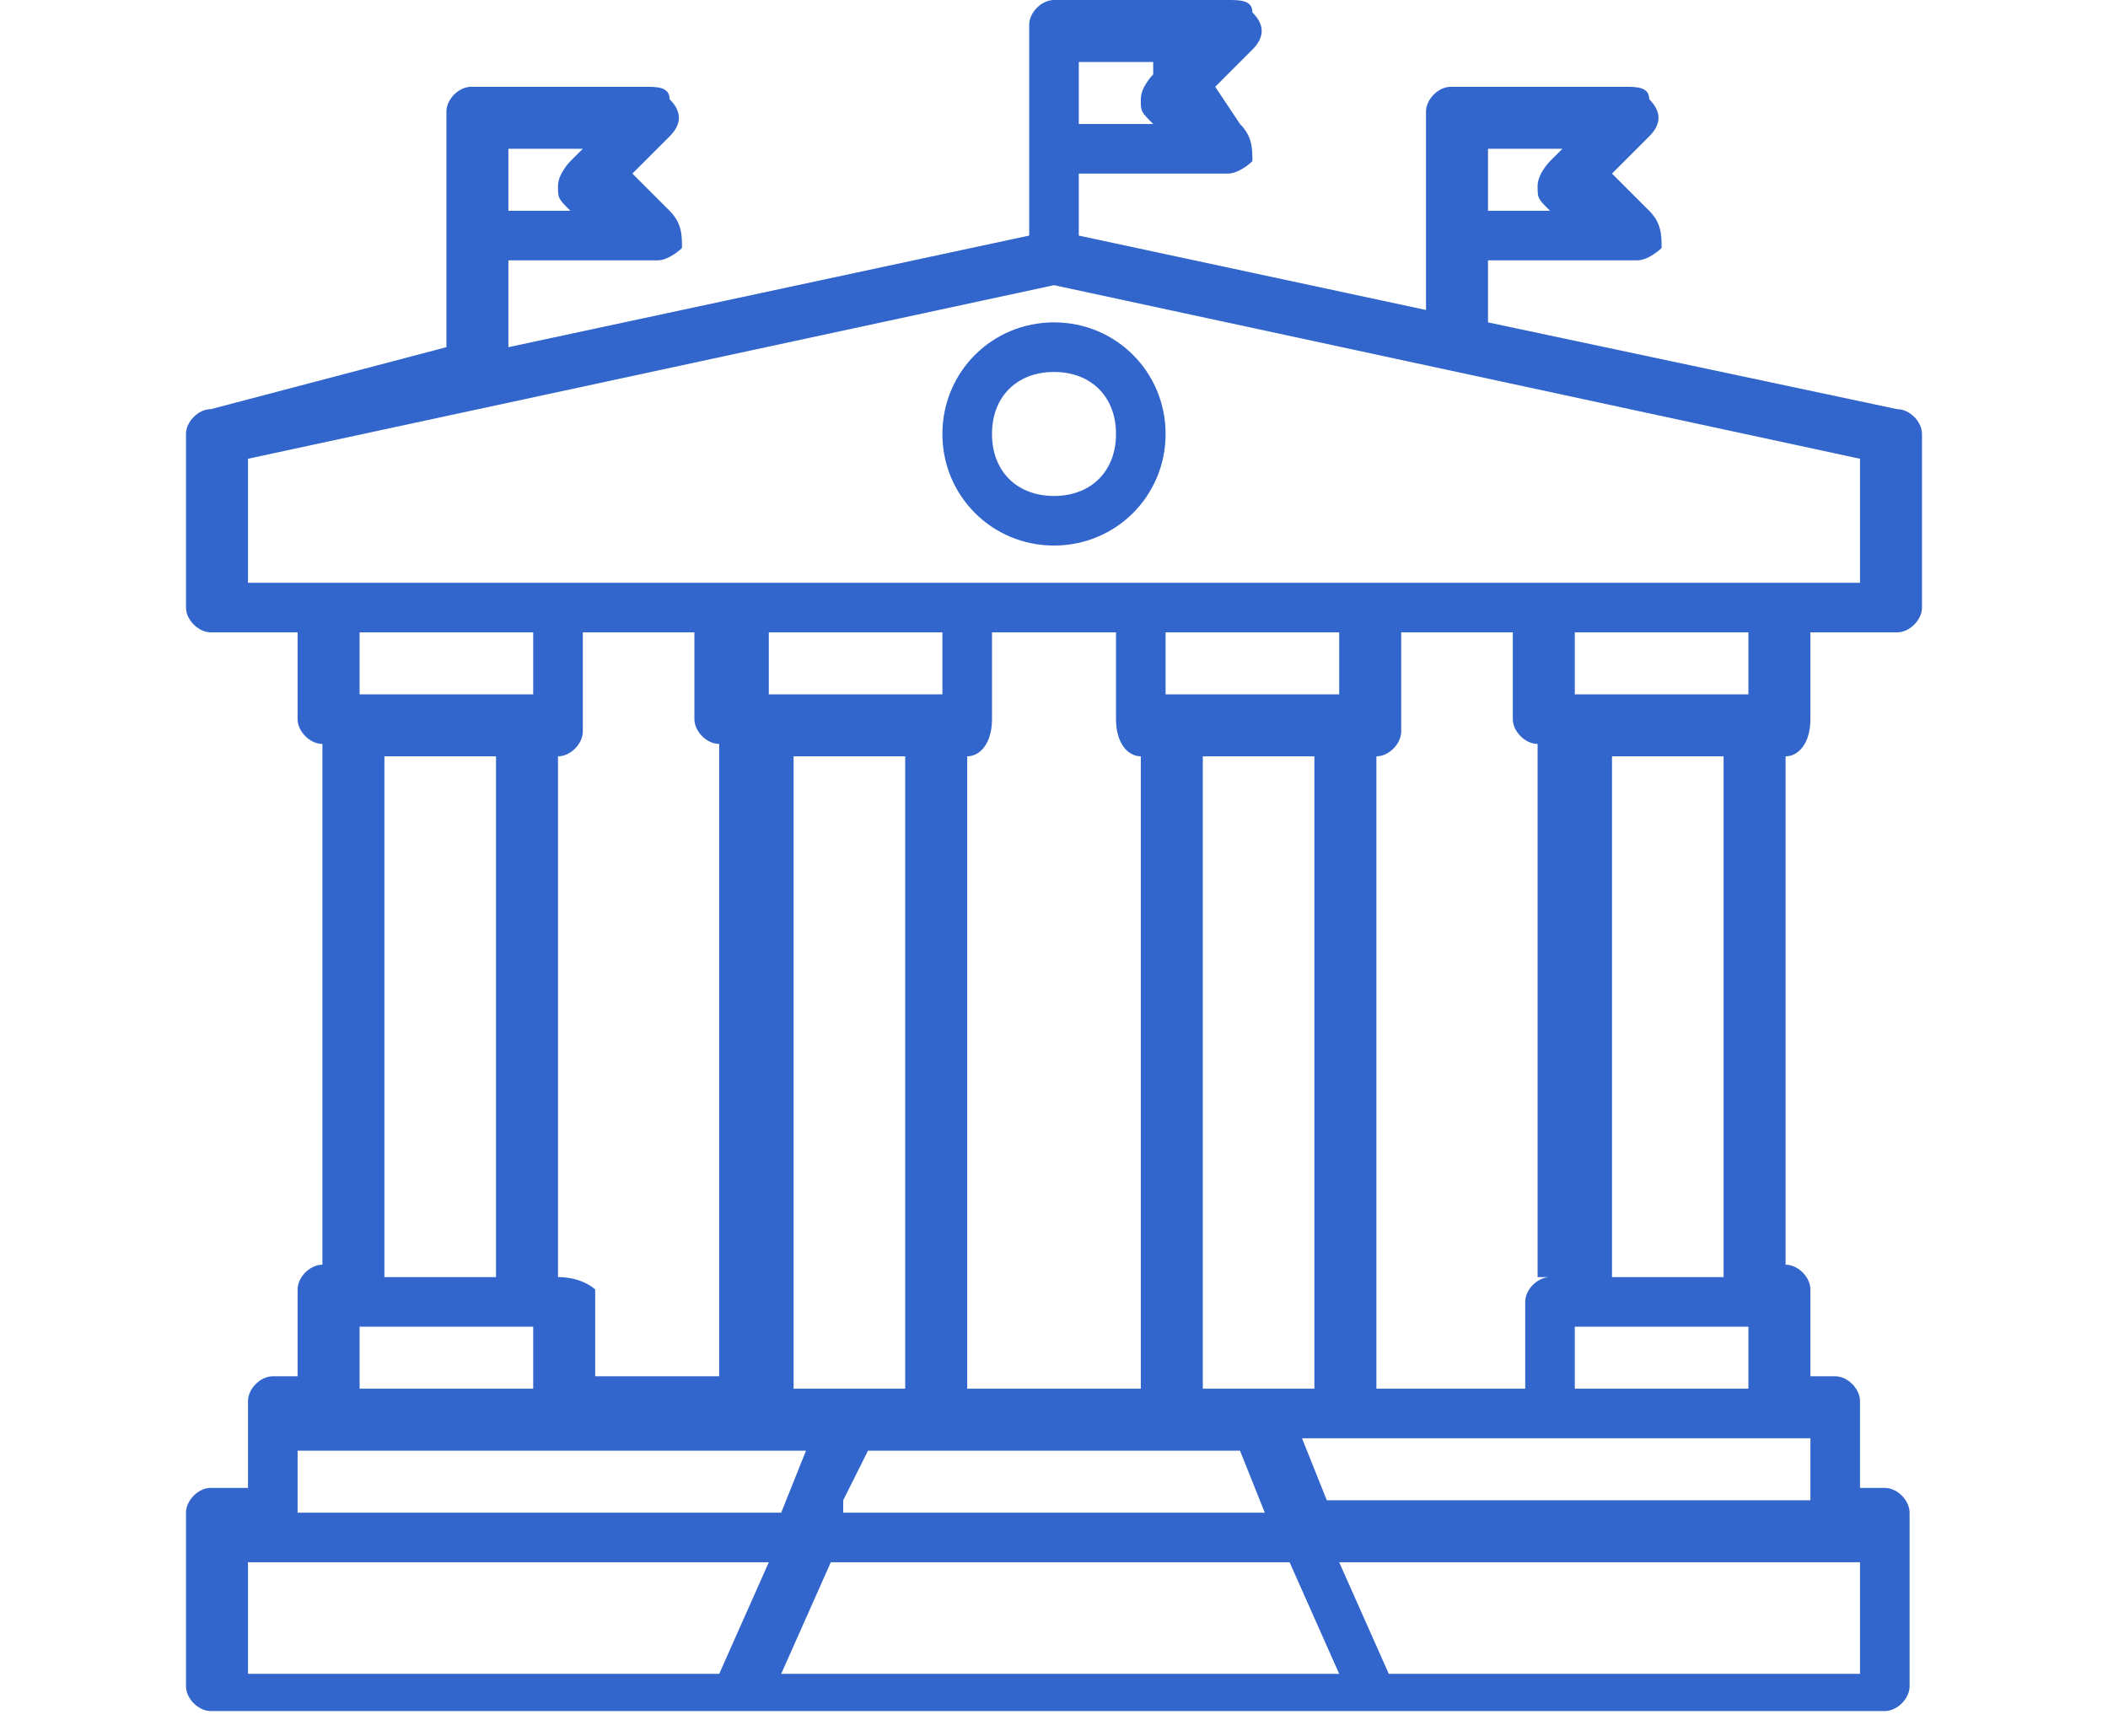 <?xml version="1.0" encoding="utf-8"?>
<!-- Generator: Adobe Illustrator 22.1.0, SVG Export Plug-In . SVG Version: 6.00 Build 0)  -->
<svg version="1.1" id="Capa_1" xmlns="http://www.w3.org/2000/svg" xmlns:xlink="http://www.w3.org/1999/xlink" x="0px" y="0px"
	 viewBox="0 0 17 14" style="enable-background:new 0 0 17 14;" xml:space="preserve">
<style type="text/css">
	.st0{fill:#3366CC;}
</style>
<title>men-declaracion-manifiesto</title>
<g>
	<path class="st0" d="M8.5,2.6C8,2.6,7.6,3,7.6,3.5S8,4.4,8.5,4.4S9.4,4,9.4,3.5S9,2.6,8.5,2.6z M8.5,4C8.2,4,8,3.8,8,3.5
		S8.2,3,8.5,3S9,3.2,9,3.5S8.8,4,8.5,4z"/>
	<path class="st0" d="M14.6,5.8V5.1h0.7c0.1,0,0.2-0.1,0.2-0.2V3.5c0-0.1-0.1-0.2-0.2-0.2L12,2.6V2.1h1.2c0.1,0,0.2-0.1,0.2-0.1
		c0-0.1,0-0.2-0.1-0.3L13,1.4l0.3-0.3c0.1-0.1,0.1-0.2,0-0.3c0-0.1-0.1-0.1-0.2-0.1h-1.4c-0.1,0-0.2,0.1-0.2,0.2v1.6L8.7,1.9V1.4
		h1.2c0.1,0,0.2-0.1,0.2-0.1c0-0.1,0-0.2-0.1-0.3L9.8,0.7l0.3-0.3c0.1-0.1,0.1-0.2,0-0.3C10.1,0,10,0,9.9,0H8.5
		C8.4,0,8.3,0.1,8.3,0.2v1.7L4.1,2.8V2.1h1.2c0.1,0,0.2-0.1,0.2-0.1c0-0.1,0-0.2-0.1-0.3L5.1,1.4l0.3-0.3c0.1-0.1,0.1-0.2,0-0.3
		c0-0.1-0.1-0.1-0.2-0.1H3.8c-0.1,0-0.2,0.1-0.2,0.2v1.9L1.7,3.3c-0.1,0-0.2,0.1-0.2,0.2v1.4c0,0.1,0.1,0.2,0.2,0.2h0.7v0.7
		c0,0.1,0.1,0.2,0.2,0.2v4.2c-0.1,0-0.2,0.1-0.2,0.2v0.7H2.2c-0.1,0-0.2,0.1-0.2,0.2v0.7H1.7c-0.1,0-0.2,0.1-0.2,0.2v1.4
		c0,0.1,0.1,0.2,0.2,0.2h13.5c0.1,0,0.2-0.1,0.2-0.2v-1.4c0-0.1-0.1-0.2-0.2-0.2H15v-0.7c0-0.1-0.1-0.2-0.2-0.2h-0.2v-0.7
		c0-0.1-0.1-0.2-0.2-0.2V6.1C14.5,6.1,14.6,6,14.6,5.8z M12,1.2h0.6l-0.1,0.1c0,0-0.1,0.1-0.1,0.2c0,0.1,0,0.1,0.1,0.2l0,0H12V1.2z
		 M4.1,1.2h0.6L4.6,1.3c0,0-0.1,0.1-0.1,0.2c0,0.1,0,0.1,0.1,0.2l0,0H4.1V1.2z M14.1,5.6h-1.4V5.1h1.4V5.6z M12.5,10.3
		c-0.1,0-0.2,0.1-0.2,0.2v0.7h-1.2V6.1c0.1,0,0.2-0.1,0.2-0.2V5.1h0.9v0.7c0,0.1,0.1,0.2,0.2,0.2V10.3z M6.8,12.1L7,11.7h3l0.2,0.5
		H6.8z M10.4,12.6l0.4,0.9H6.3l0.4-0.9H10.4z M4.5,10.3V6.1c0.1,0,0.2-0.1,0.2-0.2V5.1h0.9v0.7c0,0.1,0.1,0.2,0.2,0.2v5.1H4.8v-0.7
		C4.8,10.4,4.7,10.3,4.5,10.3z M10.8,5.6H9.4V5.1h1.4V5.6z M9.2,6.1v5.1H7.8V6.1C7.9,6.1,8,6,8,5.8V5.1H9v0.7C9,6,9.1,6.1,9.2,6.1z
		 M7.6,5.6H6.2V5.1h1.4V5.6z M6.4,6.1h0.9v5.1H6.4V6.1z M9.7,11.2V6.1h0.9v5.1H9.7z M8.7,0.5h0.6L9.3,0.6c0,0-0.1,0.1-0.1,0.2
		c0,0.1,0,0.1,0.1,0.2l0,0H8.7V0.5z M2,3.7l6.5-1.4L15,3.7v1H2V3.7z M4.3,5.1v0.5H2.9V5.1H4.3z M3.1,6.1h0.9v4.2H3.1V6.1z M2.9,10.7
		h1.4v0.5H2.9V10.7z M2.4,11.7h4.1l-0.2,0.5H2.4V11.7z M2,12.6h4.2l-0.4,0.9H2V12.6z M15,13.5h-3.8l-0.4-0.9H15V13.5z M10.7,12.1
		l-0.2-0.5h4.1v0.5H10.7z M12.7,11.2v-0.5h1.4v0.5H12.7z M13.9,10.3h-0.9V6.1h0.9V10.3z"/>
</g>
</svg>
